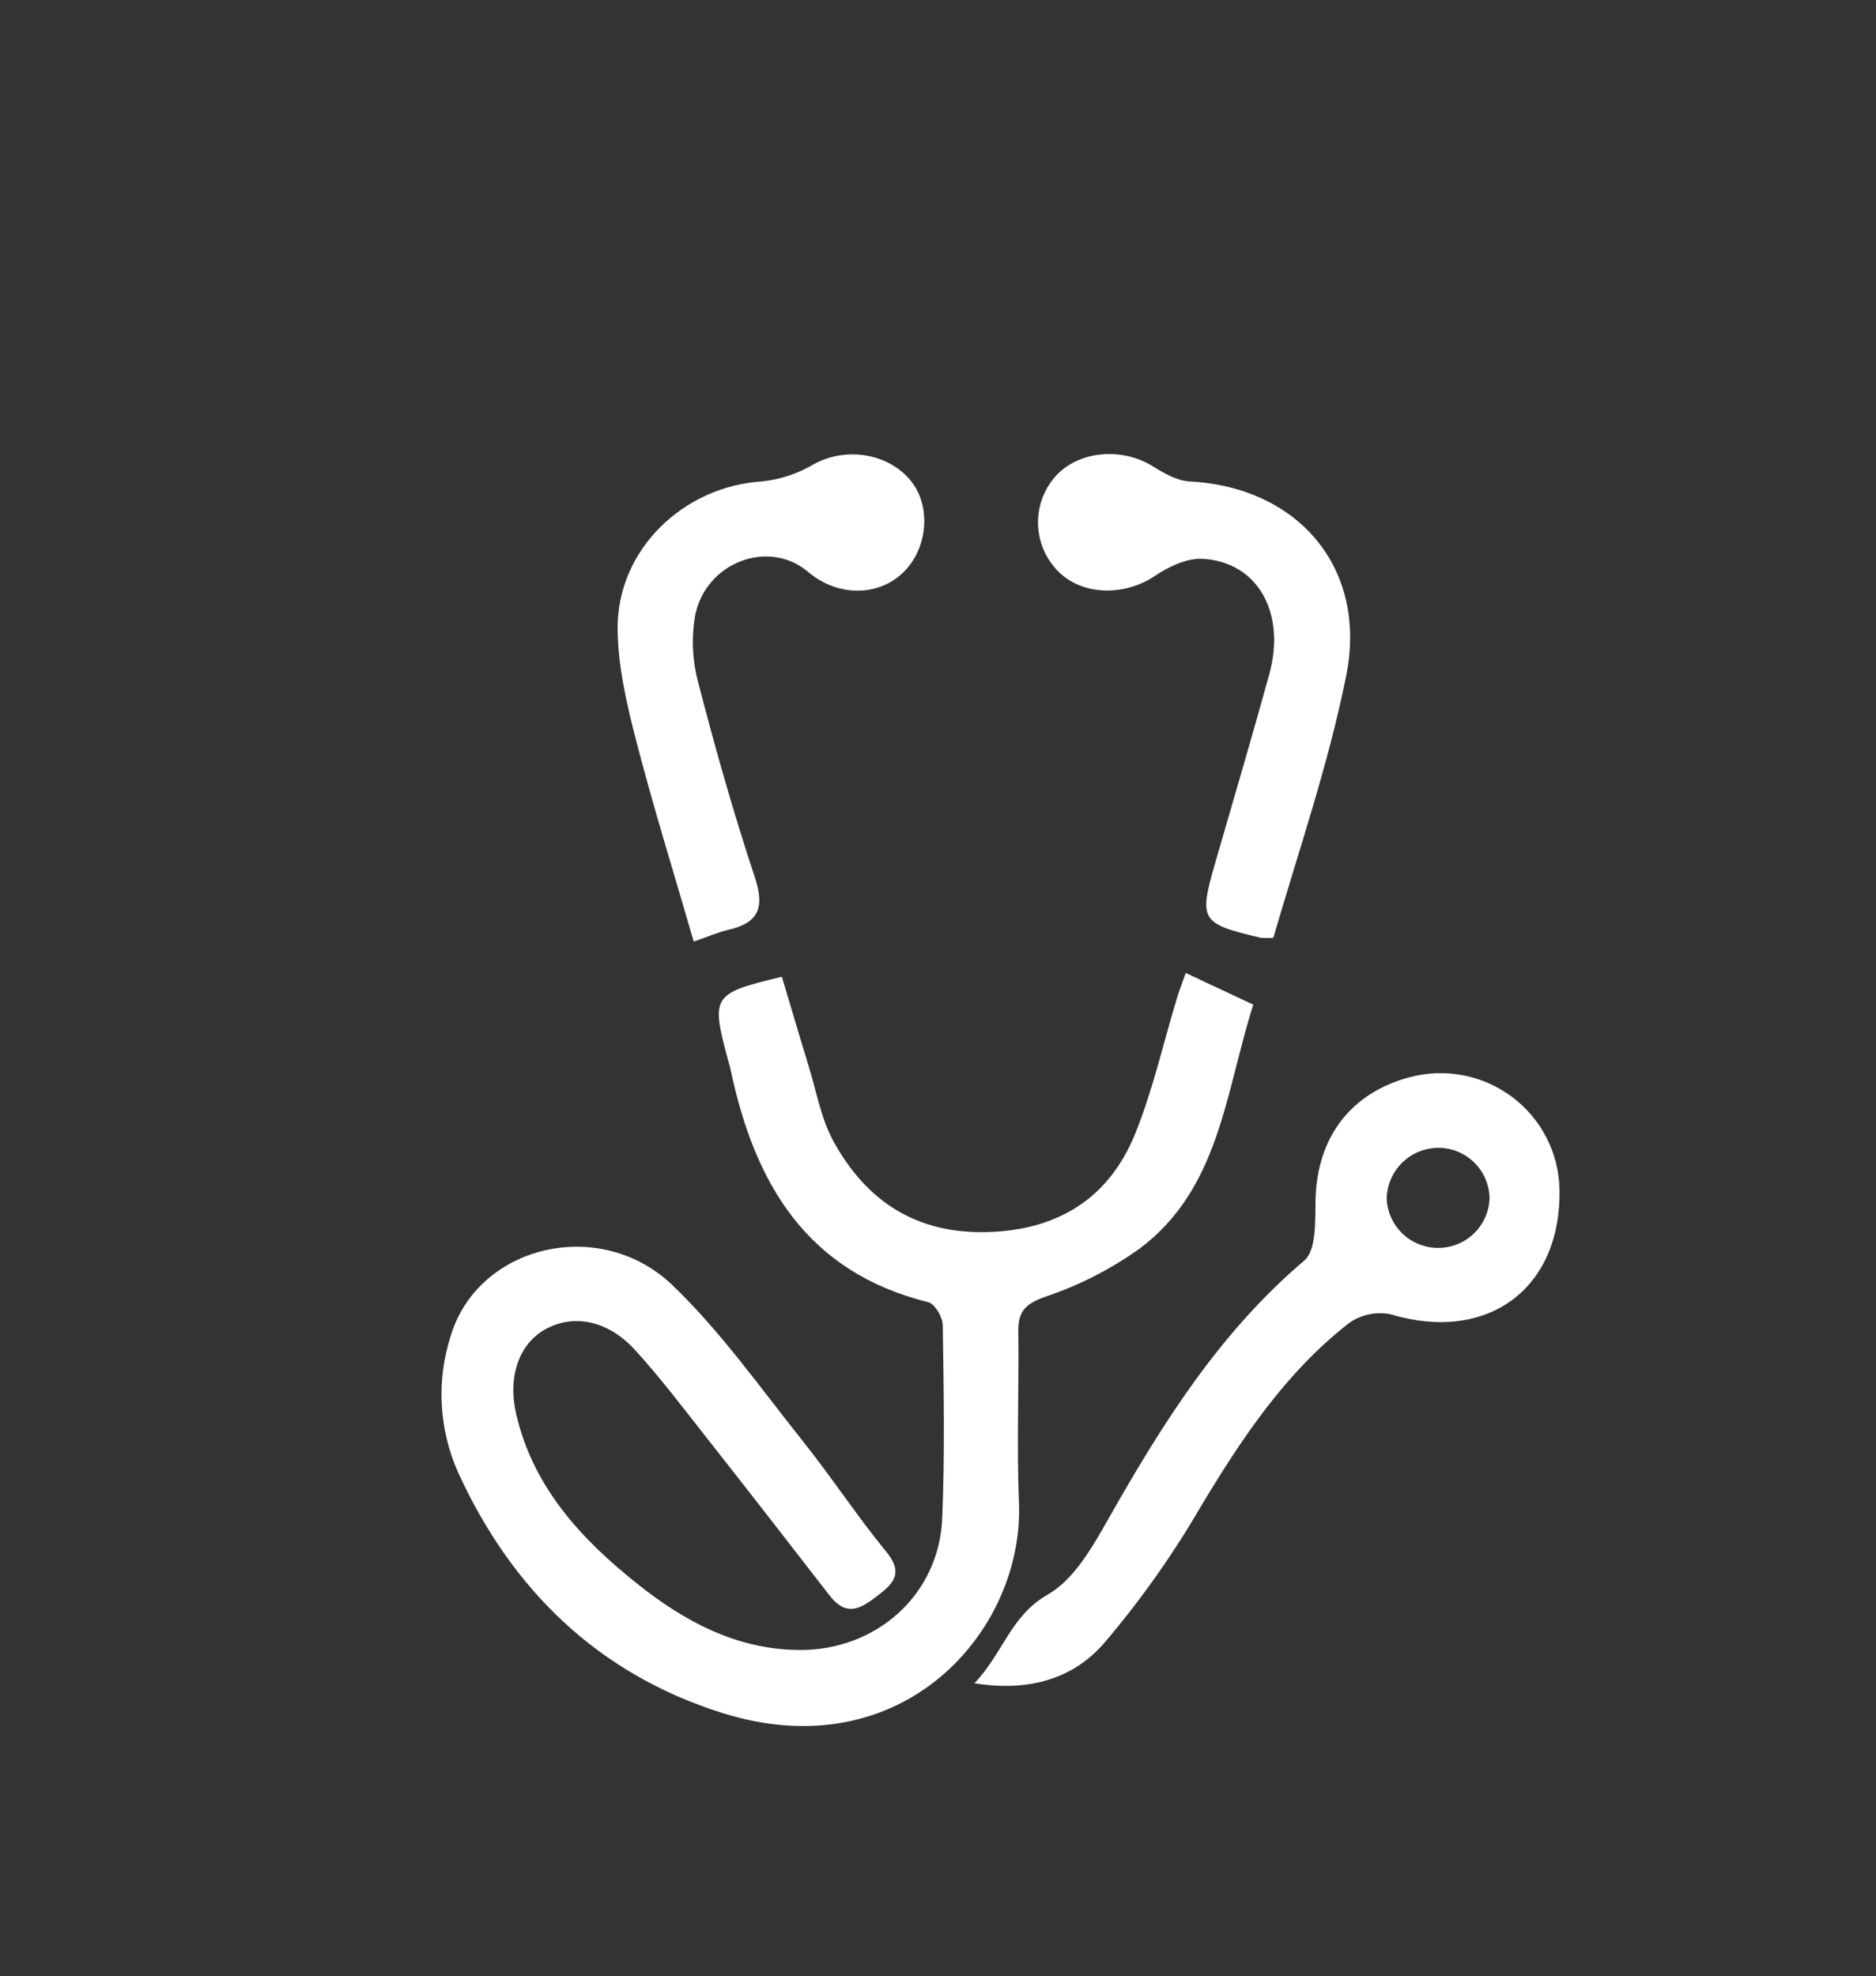 <svg width="281" height="296" viewBox="0 0 281 296" fill="none" xmlns="http://www.w3.org/2000/svg">
<rect x="0" y="0" width="281" height="296" fill="#333333" stroke="none"/>
<g clip-path="url(#clip0_3_2)">
<path d="M117.115 146.292C118.449 150.742 119.763 155.248 121.144 159.726C122.306 163.521 122.983 167.553 124.85 170.949C129.793 179.953 137.347 184.886 148.092 184.526C158.57 184.175 166.095 179.422 170 169.887C172.667 163.331 174.22 156.32 176.287 149.518C176.592 148.493 176.982 147.488 177.602 145.723L187.727 150.467C183.517 163.644 182.717 177.979 170.734 186.983C166.405 190.084 161.633 192.521 156.579 194.212C153.588 195.275 152.492 196.404 152.531 199.421C152.645 207.959 152.273 216.497 152.626 225.036C153.416 244.134 135.29 265.1 108.142 256.543C89.596 250.699 76.632 238.09 68.602 220.492C65.736 214.043 65.35 206.77 67.516 200.056C71.631 186.48 89.844 182.087 100.703 192.466C107.961 199.421 113.848 207.807 120.154 215.71C124.497 221.146 128.326 227.009 132.737 232.388C134.985 235.13 134.337 236.743 131.937 238.603C129.536 240.462 127.098 242.597 124.316 239.03C118.201 231.155 112.095 223.262 105.923 215.435C102.398 210.957 98.96 206.403 95.13 202.2C91.101 197.779 86.034 196.783 81.862 198.994C77.832 201.119 75.975 206.043 77.337 211.868C79.88 222.787 87.11 230.576 95.473 237.217C102.484 242.805 110.247 247.037 119.677 247.122C131.194 247.226 140.633 238.925 141.129 227.436C141.538 217.807 141.357 208.149 141.214 198.5C141.214 197.295 140.033 195.284 139.052 195.037C120.792 190.512 113.048 177.221 109.466 160.352C109.342 159.736 109.142 159.128 108.98 158.521C106.494 149.138 106.723 148.778 117.115 146.292Z" fill="white"/>
<path d="M145.958 252.103C150.254 247.615 151.34 242.018 156.941 238.821C160.856 236.591 163.609 231.743 165.98 227.559C174.039 213.329 182.631 199.601 195.366 188.795C197.205 187.229 196.986 182.818 197.052 179.706C197.252 170.409 202.253 163.692 211.179 161.329C213.788 160.634 216.523 160.539 219.175 161.051C221.827 161.564 224.328 162.67 226.487 164.287C228.646 165.904 230.408 167.989 231.639 170.384C232.87 172.779 233.538 175.422 233.592 178.112C233.887 193.093 222.742 201.195 208.273 196.84C207.193 196.625 206.079 196.635 205.002 196.868C203.925 197.102 202.908 197.554 202.015 198.197C192.49 205.644 185.965 215.492 179.821 225.709C175.624 232.924 170.789 239.75 165.371 246.107C160.789 251.382 154.188 253.44 145.958 252.103ZM223.114 179.497C223.095 177.518 222.308 175.622 220.918 174.208C219.528 172.793 217.642 171.969 215.656 171.908C214.634 171.886 213.617 172.066 212.665 172.435C211.712 172.805 210.842 173.359 210.105 174.063C209.367 174.768 208.776 175.611 208.365 176.543C207.955 177.476 207.732 178.479 207.711 179.497C207.782 181.485 208.624 183.368 210.06 184.749C211.497 186.131 213.416 186.903 215.413 186.903C217.41 186.903 219.328 186.131 220.765 184.749C222.202 183.368 223.044 181.485 223.114 179.497Z" fill="white"/>
<path d="M190.728 140.448C190.094 140.497 189.457 140.497 188.823 140.448C179.821 138.333 179.535 137.839 182.031 129.206C184.746 119.804 187.518 110.431 190.118 101.001C192.652 91.769 188.403 84.189 180.164 83.696C177.821 83.563 175.077 84.844 173.029 86.229C168.514 89.284 162.275 89.265 158.579 85.65C156.818 83.91 155.733 81.604 155.519 79.143C155.304 76.681 155.973 74.223 157.408 72.207C160.57 67.644 167.648 66.676 172.772 69.892C174.42 70.936 176.373 72.017 178.24 72.112C194.509 72.975 204.911 85.147 201.625 101.285C198.977 114.501 194.538 127.356 190.728 140.448Z" fill="white"/>
<path d="M103.913 141.017C100.874 130.525 97.826 120.762 95.273 110.858C93.864 105.422 92.559 99.767 92.511 94.198C92.416 82.33 102.36 72.814 114.219 72.093C116.951 71.793 119.586 70.909 121.944 69.503C126.707 66.885 133.156 67.862 136.509 72.112C139.547 75.973 138.938 82.311 135.185 85.84C131.432 89.369 125.421 89.379 121.021 85.641C115.239 80.726 105.827 84.094 104.141 92.083C103.535 95.484 103.695 98.977 104.608 102.31C107.132 112.082 109.885 121.815 113.067 131.397C114.553 135.885 113.686 138.209 109.114 139.253C107.599 139.604 106.161 140.249 103.913 141.017Z" fill="white"/>
</g>
<defs>
<clipPath id="clip0_3_2">
<rect width="281" height="296" fill="white"/>
</clipPath>
</defs>
</svg>
